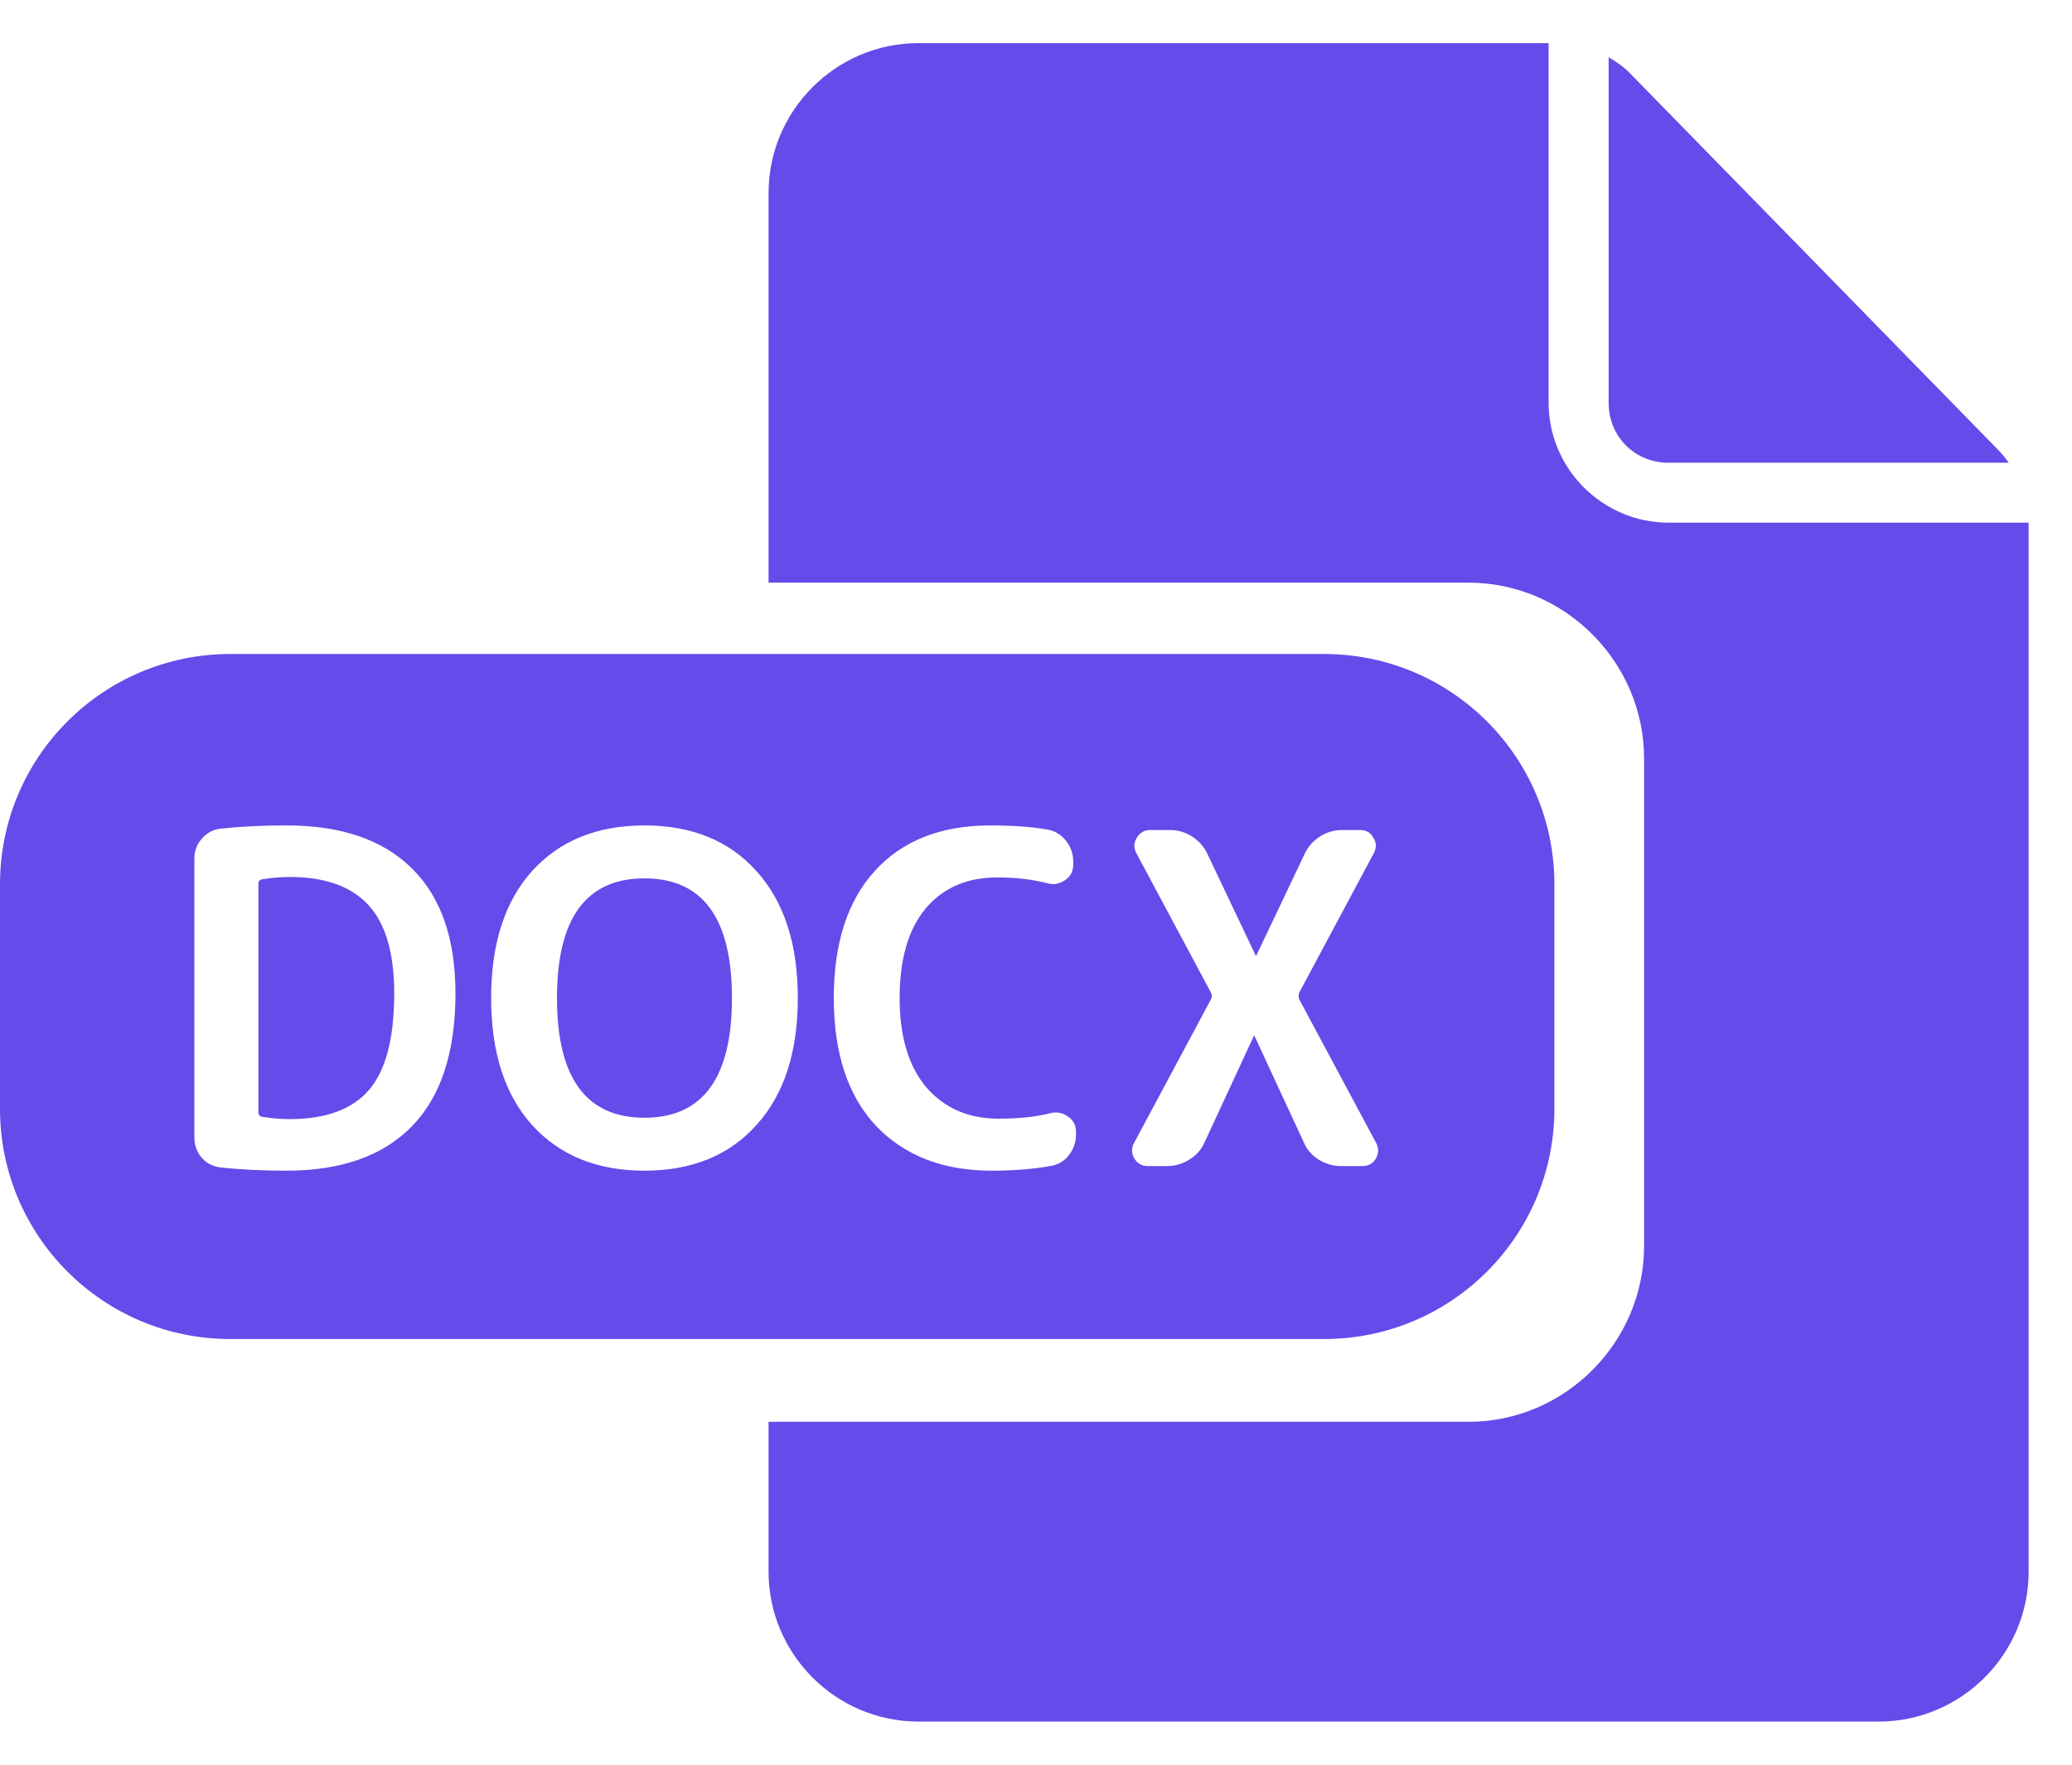 <svg width="27" height="23" viewBox="0 0 27 23" fill="none" xmlns="http://www.w3.org/2000/svg">
<path d="M11.969 0.562C10.893 0.562 10.015 1.44 10.015 2.516V7.594H19.137C20.395 7.594 21.424 8.633 21.424 9.886V16.239C21.424 17.492 20.395 18.531 19.137 18.531H10.015V20.484C10.015 21.56 10.893 22.438 11.969 22.438H24.48C25.556 22.438 26.435 21.56 26.435 20.484V6.812H21.743C20.884 6.812 20.18 6.109 20.18 5.25V0.562H11.969ZM20.962 0.746V5.25C20.962 5.69 21.303 6.031 21.743 6.031H26.176C26.136 5.976 26.095 5.922 26.047 5.873L21.241 0.956C21.158 0.871 21.062 0.804 20.962 0.746Z" fill="#664AEA"/>
<path fill-rule="evenodd" clip-rule="evenodd" d="M3 8.524C1.343 8.524 0 9.867 0 11.524V14.452C0 16.109 1.343 17.452 3 17.452H17.255C18.912 17.452 20.255 16.109 20.255 14.452V11.524C20.255 9.867 18.912 8.524 17.255 8.524H3ZM3.367 14.502V11.514C3.367 11.486 3.383 11.468 3.415 11.46C3.543 11.44 3.663 11.43 3.775 11.43C4.235 11.43 4.577 11.552 4.801 11.796C5.025 12.04 5.137 12.424 5.137 12.948C5.137 13.532 5.027 13.952 4.807 14.208C4.587 14.46 4.243 14.586 3.775 14.586C3.663 14.586 3.543 14.576 3.415 14.556C3.383 14.548 3.367 14.53 3.367 14.502ZM2.629 15.09C2.693 15.162 2.775 15.204 2.875 15.216C3.131 15.244 3.417 15.258 3.733 15.258C4.445 15.258 4.989 15.066 5.365 14.682C5.745 14.294 5.935 13.716 5.935 12.948C5.935 12.232 5.745 11.688 5.365 11.316C4.989 10.944 4.445 10.758 3.733 10.758C3.417 10.758 3.131 10.772 2.875 10.8C2.775 10.812 2.693 10.856 2.629 10.932C2.565 11.004 2.533 11.09 2.533 11.19V14.826C2.533 14.926 2.565 15.014 2.629 15.09ZM8.398 11.448C9.158 11.448 9.538 11.968 9.538 13.008C9.538 14.048 9.158 14.568 8.398 14.568C7.638 14.568 7.258 14.048 7.258 13.008C7.258 11.968 7.638 11.448 8.398 11.448ZM8.398 15.258C9.014 15.258 9.5 15.06 9.856 14.664C10.216 14.268 10.396 13.716 10.396 13.008C10.396 12.3 10.216 11.748 9.856 11.352C9.5 10.956 9.014 10.758 8.398 10.758C7.782 10.758 7.294 10.956 6.934 11.352C6.578 11.748 6.4 12.3 6.4 13.008C6.4 13.716 6.578 14.268 6.934 14.664C7.294 15.06 7.782 15.258 8.398 15.258ZM11.417 14.676C11.789 15.064 12.291 15.258 12.923 15.258C13.203 15.258 13.457 15.238 13.685 15.198C13.785 15.182 13.865 15.136 13.925 15.06C13.989 14.98 14.021 14.89 14.021 14.79V14.748C14.021 14.664 13.985 14.598 13.913 14.55C13.845 14.502 13.771 14.488 13.691 14.508C13.503 14.556 13.277 14.58 13.013 14.58C12.621 14.58 12.307 14.444 12.071 14.172C11.839 13.896 11.723 13.508 11.723 13.008C11.723 12.504 11.835 12.116 12.059 11.844C12.287 11.572 12.599 11.436 12.995 11.436C13.239 11.436 13.459 11.462 13.655 11.514C13.735 11.534 13.809 11.52 13.877 11.472C13.949 11.424 13.985 11.358 13.985 11.274V11.226C13.985 11.126 13.953 11.036 13.889 10.956C13.825 10.876 13.745 10.828 13.649 10.812C13.449 10.776 13.201 10.758 12.905 10.758C12.261 10.758 11.759 10.956 11.399 11.352C11.043 11.744 10.865 12.296 10.865 13.008C10.865 13.728 11.049 14.284 11.417 14.676ZM14.783 15.102C14.823 15.166 14.881 15.198 14.957 15.198H15.209C15.313 15.198 15.409 15.17 15.497 15.114C15.589 15.058 15.655 14.984 15.695 14.892L16.337 13.506C16.337 13.502 16.339 13.5 16.343 13.5C16.347 13.5 16.349 13.502 16.349 13.506L16.991 14.892C17.031 14.984 17.095 15.058 17.183 15.114C17.275 15.17 17.373 15.198 17.477 15.198H17.753C17.833 15.198 17.891 15.166 17.927 15.102C17.967 15.034 17.969 14.966 17.933 14.898L16.931 13.026C16.919 12.994 16.919 12.964 16.931 12.936L17.903 11.118C17.939 11.05 17.937 10.984 17.897 10.92C17.861 10.852 17.803 10.818 17.723 10.818H17.489C17.385 10.818 17.289 10.846 17.201 10.902C17.113 10.958 17.047 11.032 17.003 11.124L16.373 12.45C16.373 12.454 16.371 12.456 16.367 12.456C16.363 12.456 16.361 12.454 16.361 12.45L15.731 11.124C15.687 11.032 15.621 10.958 15.533 10.902C15.445 10.846 15.349 10.818 15.245 10.818H14.987C14.911 10.818 14.853 10.852 14.813 10.92C14.773 10.984 14.771 11.05 14.807 11.118L15.779 12.936C15.795 12.972 15.795 13.002 15.779 13.026L14.777 14.898C14.741 14.966 14.743 15.034 14.783 15.102Z" fill="#664AEA"/>
</svg>
